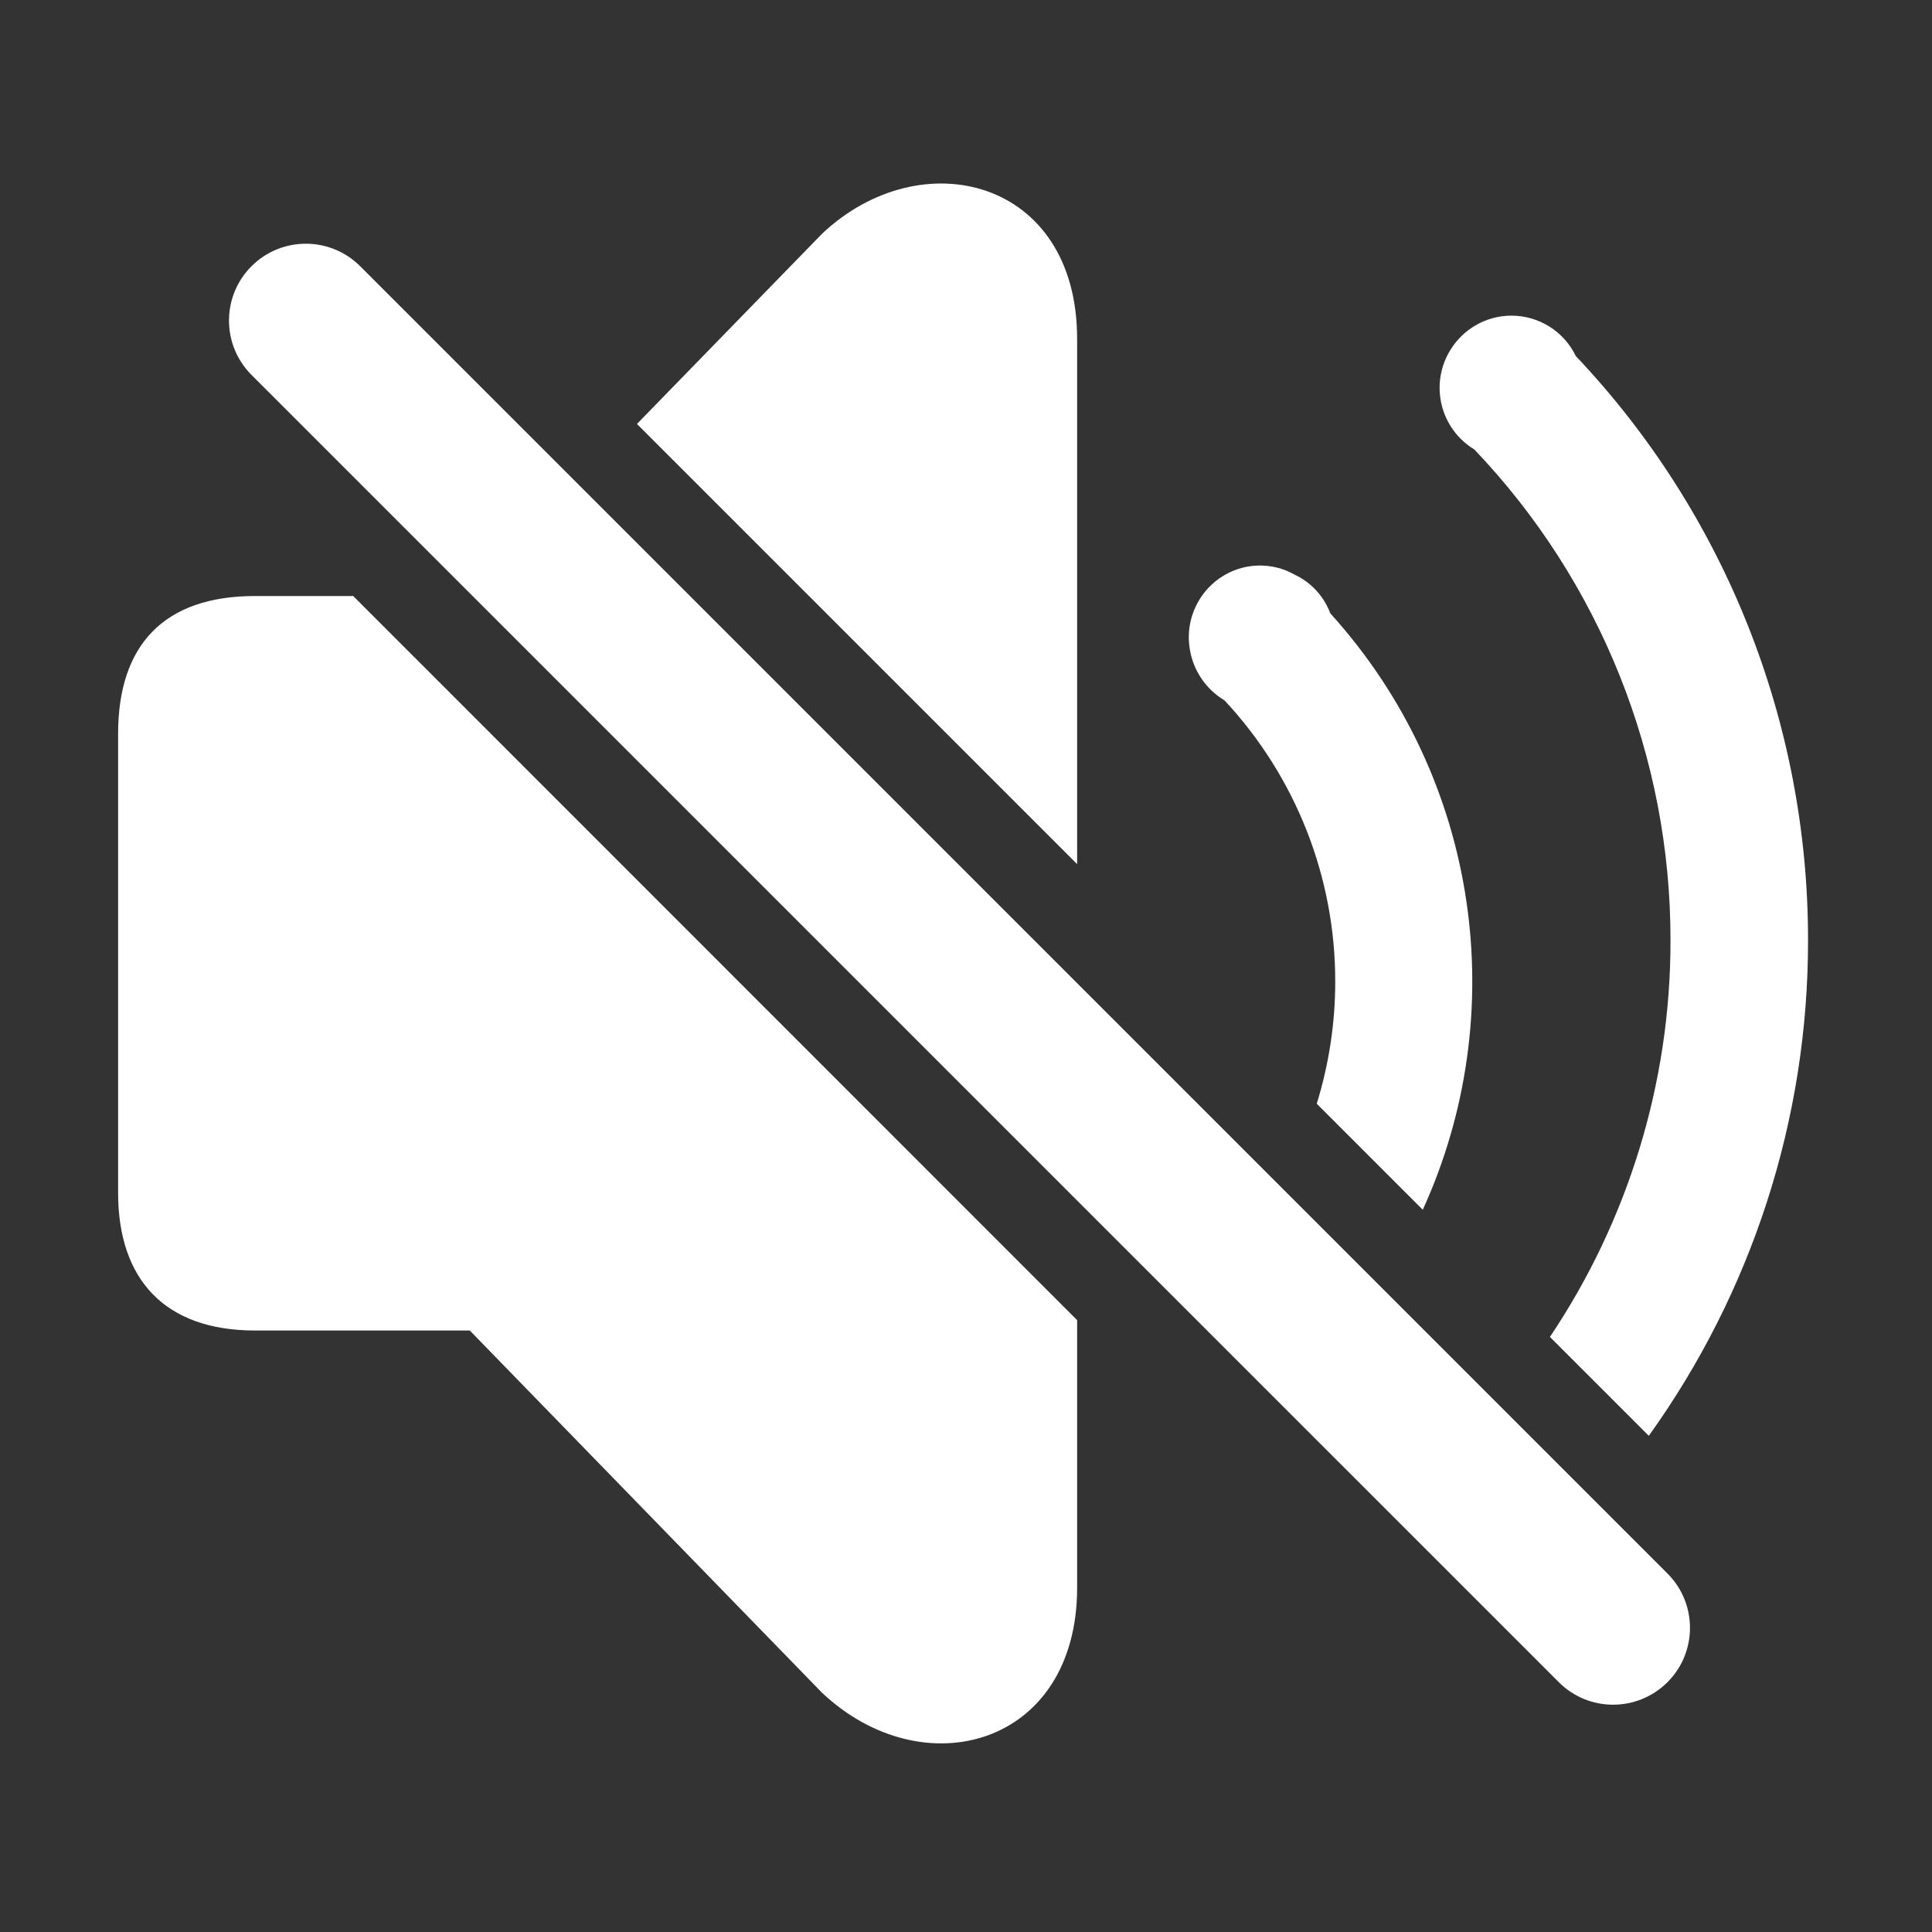 <?xml version="1.0" standalone="no"?><!DOCTYPE svg PUBLIC "-//W3C//DTD SVG 1.1//EN" "http://www.w3.org/Graphics/SVG/1.1/DTD/svg11.dtd"><svg t="1552448142946" class="icon" style="" viewBox="0 0 1024 1024" version="1.1" xmlns="http://www.w3.org/2000/svg" p-id="5592" xmlns:xlink="http://www.w3.org/1999/xlink" width="16" height="16"><rect x="0" y="0" width="1024" height="1024" fill="#333333" stroke="none"/><defs><style type="text/css"></style></defs><path d="M826.2 891.6L133.3 198.7c-15.9-15.9-15.9-41.7 0-57.6 15.9-15.9 41.7-15.9 57.6 0L883.8 834c15.9 15.9 15.9 41.7 0 57.6-16 15.9-41.7 15.9-57.6 0zM649 371.2c37.8 40.5 58.8 93.8 58.7 149.2 0 22.1-3.4 43.9-9.8 64.6l56.2 56.2c47.1-103.2 30.8-228-49-316.1-3.4-9-10.1-16.4-18.9-20.5-7.3-4.2-15.9-5.7-24.3-4.4-20.7 3.4-34.7 23-31.3 43.8 1.8 11.3 8.5 21.3 18.4 27.2z" p-id="5593" fill="#ffffff"></path><path d="M781.4 238.2c66.9 70.1 104.1 163.3 104 260.2 0.1 75.6-22.6 148.6-63.9 210.2l52.4 52.4c54.4-75.8 84.5-167.5 84.4-262.6 0.1-115.2-43.9-226.1-123.1-309.7-6.3-13.1-19.6-21.4-34.1-21.4-13.3 0-25.6 7-32.5 18.4-11 18.1-5.2 41.6 12.8 52.5zM570.9 458V179.6c0-85-82.7-105.3-135.2-55.7l-98.1 100.8L570.9 458zM187.2 315.9h-52c-48.6 0-72.6 26.3-72.6 73v243.3c0 45.9 24.7 73 72.6 73H249l186.7 192c53.7 50.6 135.2 28.3 135.2-55.7V699.7L187.2 315.9z" p-id="5594" fill="#ffffff"></path></svg>